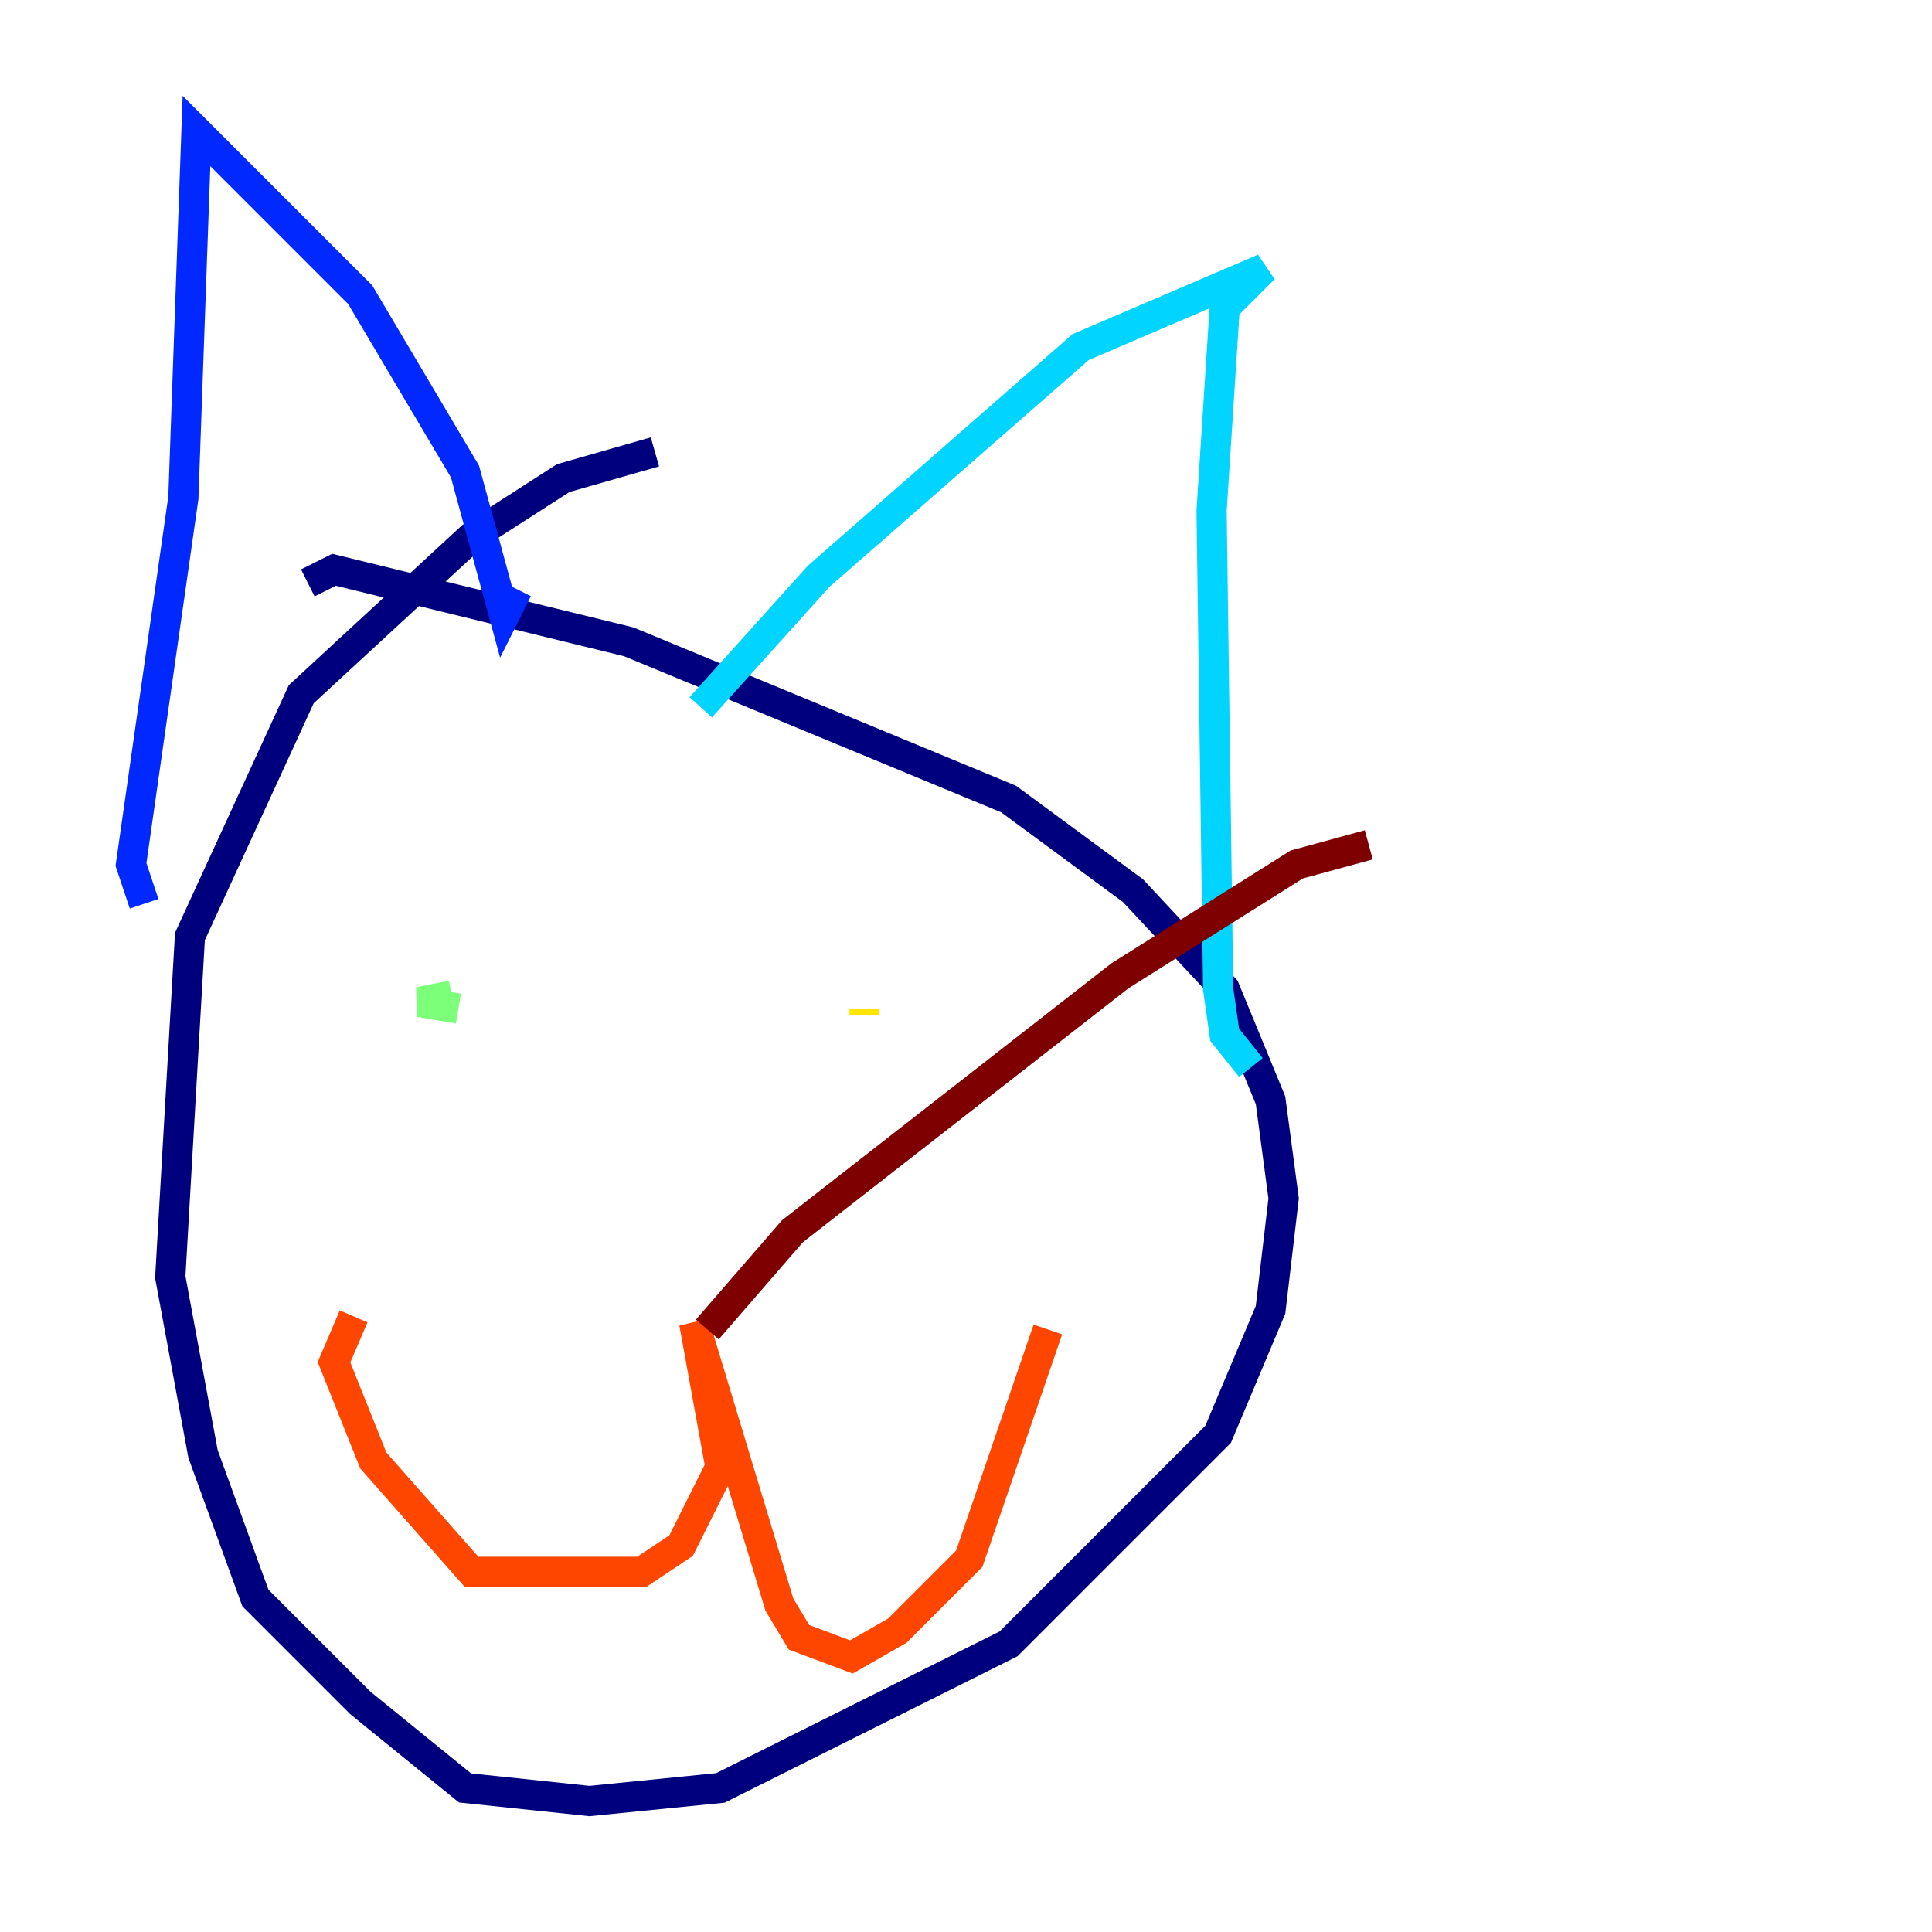<?xml version="1.0" encoding="utf-8" ?>
<svg baseProfile="tiny" height="128" version="1.2" viewBox="0,0,128,128" width="128" xmlns="http://www.w3.org/2000/svg" xmlns:ev="http://www.w3.org/2001/xml-events" xmlns:xlink="http://www.w3.org/1999/xlink"><defs /><polyline fill="none" points="43.39,29.939 37.315,31.675 31.241,35.58 19.959,45.993 12.583,62.047 11.281,84.61 13.451,96.325 16.922,105.871 23.864,112.814 30.807,118.454 39.051,119.322 47.729,118.454 66.82,108.909 80.705,95.024 84.176,86.78 85.044,79.403 84.176,72.895 81.139,65.519 75.064,59.01 66.82,52.936 41.654,42.522 22.129,37.749 20.393,38.617" stroke="#00007f" stroke-width="2" /><polyline fill="none" points="9.546,59.878 8.678,57.275 12.149,32.976 13.017,8.678 23.864,19.525 30.807,31.241 33.41,40.786 34.278,39.051" stroke="#0028ff" stroke-width="2" /><polyline fill="none" points="46.427,46.861 54.237,38.183 71.593,22.997 83.742,17.79 81.139,20.393 80.271,33.844 80.705,65.519 81.139,68.556 82.875,70.725" stroke="#00d4ff" stroke-width="2" /><polyline fill="none" points="30.373,66.82 27.77,66.386 29.939,65.953" stroke="#7cff79" stroke-width="2" /><polyline fill="none" points="57.275,67.254 57.275,66.82" stroke="#ffe500" stroke-width="2" /><polyline fill="none" points="23.43,87.214 22.129,90.251 24.732,96.759 31.241,104.136 42.522,104.136 45.125,102.4 47.729,97.193 45.993,87.647 51.634,106.305 52.936,108.475 56.407,109.776 59.444,108.041 64.217,103.268 69.424,88.081" stroke="#ff4600" stroke-width="2" /><polyline fill="none" points="46.861,88.081 52.502,81.573 74.197,64.651 85.912,57.275 90.685,55.973" stroke="#7f0000" stroke-width="2" /></svg>